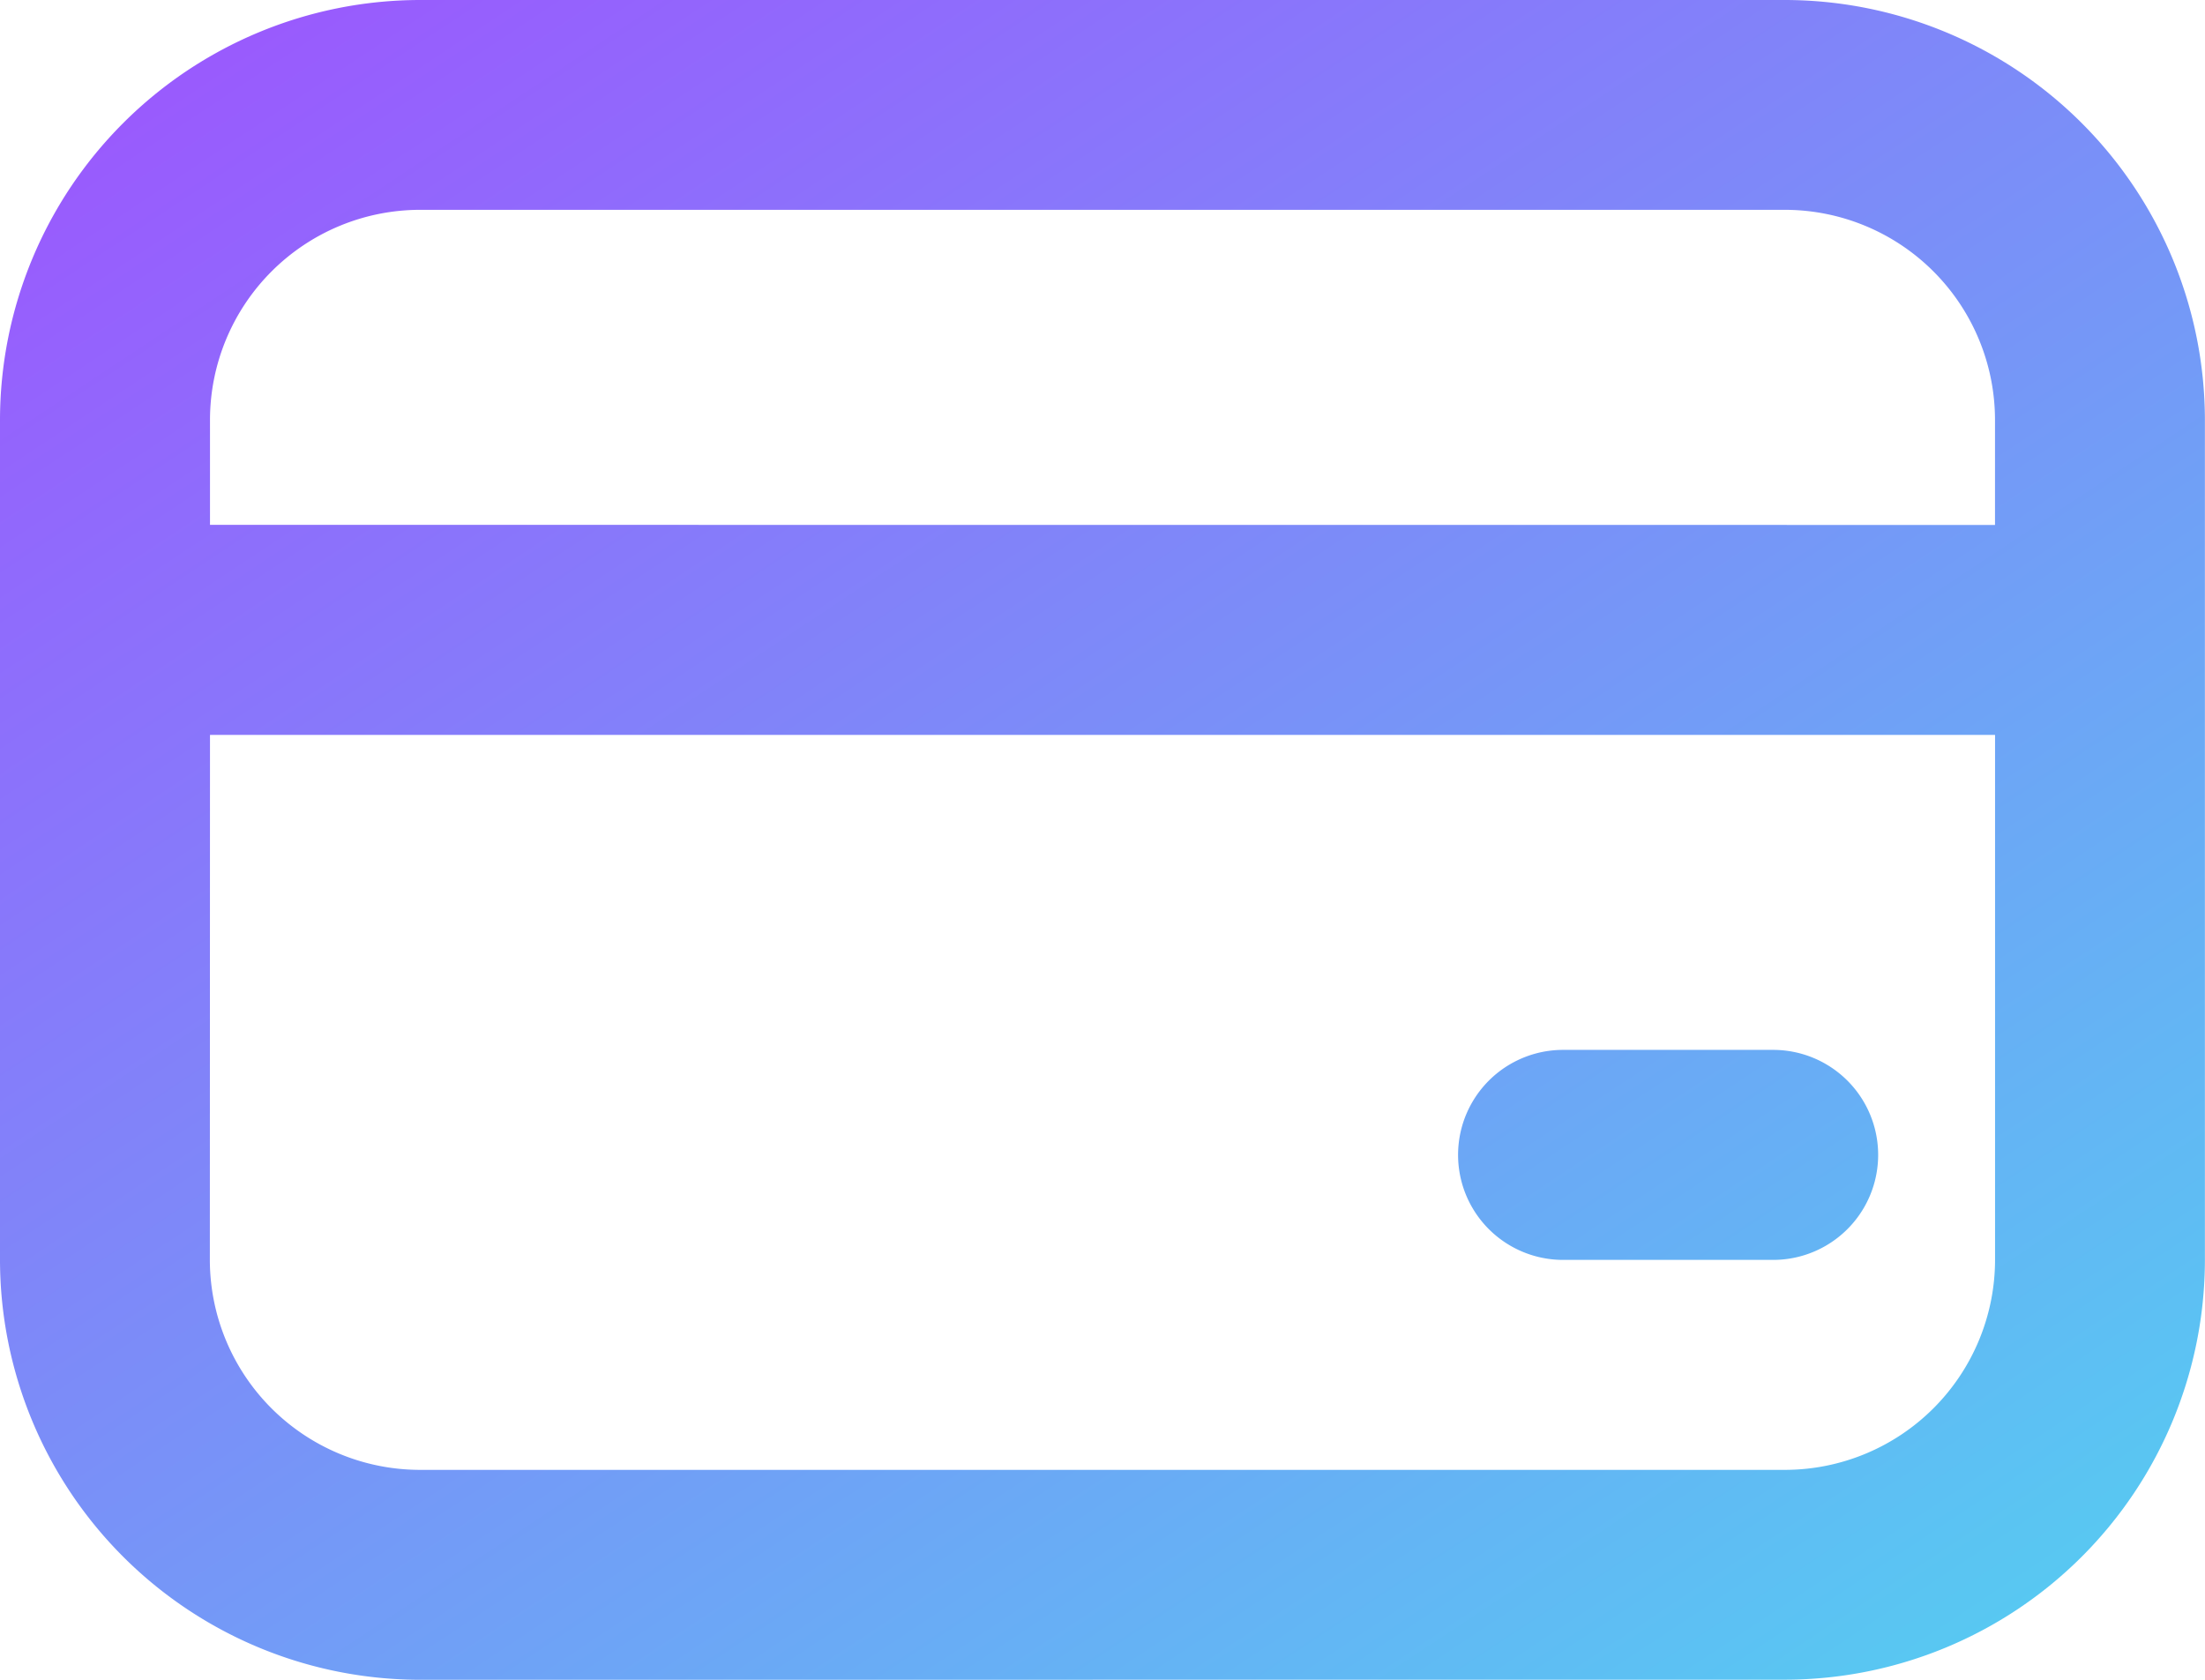 <svg xmlns="http://www.w3.org/2000/svg" xmlns:xlink="http://www.w3.org/1999/xlink" width="45.687" height="34.809" viewBox="0 0 45.687 34.809">
  <defs>
    <linearGradient id="linear-gradient" x1="0.077" y1="0.102" x2="0.921" y2="0.963" gradientUnits="objectBoundingBox">
      <stop offset="0" stop-color="#9c56fe"/>
      <stop offset="1" stop-color="#58c8f2"/>
    </linearGradient>
  </defs>
  <path id="Union_7" data-name="Union 7" d="M8.7,34.809a8.71,8.71,0,0,1-8.7-8.7V8.7A8.711,8.711,0,0,1,8.7,0H36.985a8.711,8.711,0,0,1,8.7,8.7V26.107a8.707,8.707,0,0,1-8.7,8.7Zm-4.352-8.7A4.357,4.357,0,0,0,8.7,30.459H36.985a4.357,4.357,0,0,0,4.352-4.352V15.229H4.351ZM41.336,10.878h0V8.7a4.357,4.357,0,0,0-4.352-4.352H8.7A4.357,4.357,0,0,0,4.351,8.7v2.176Zm-8.949,15.23a2.176,2.176,0,0,1,0-4.352h4.352a2.176,2.176,0,0,1,0,4.352Z" fill="url(#linear-gradient)"/>
</svg>
